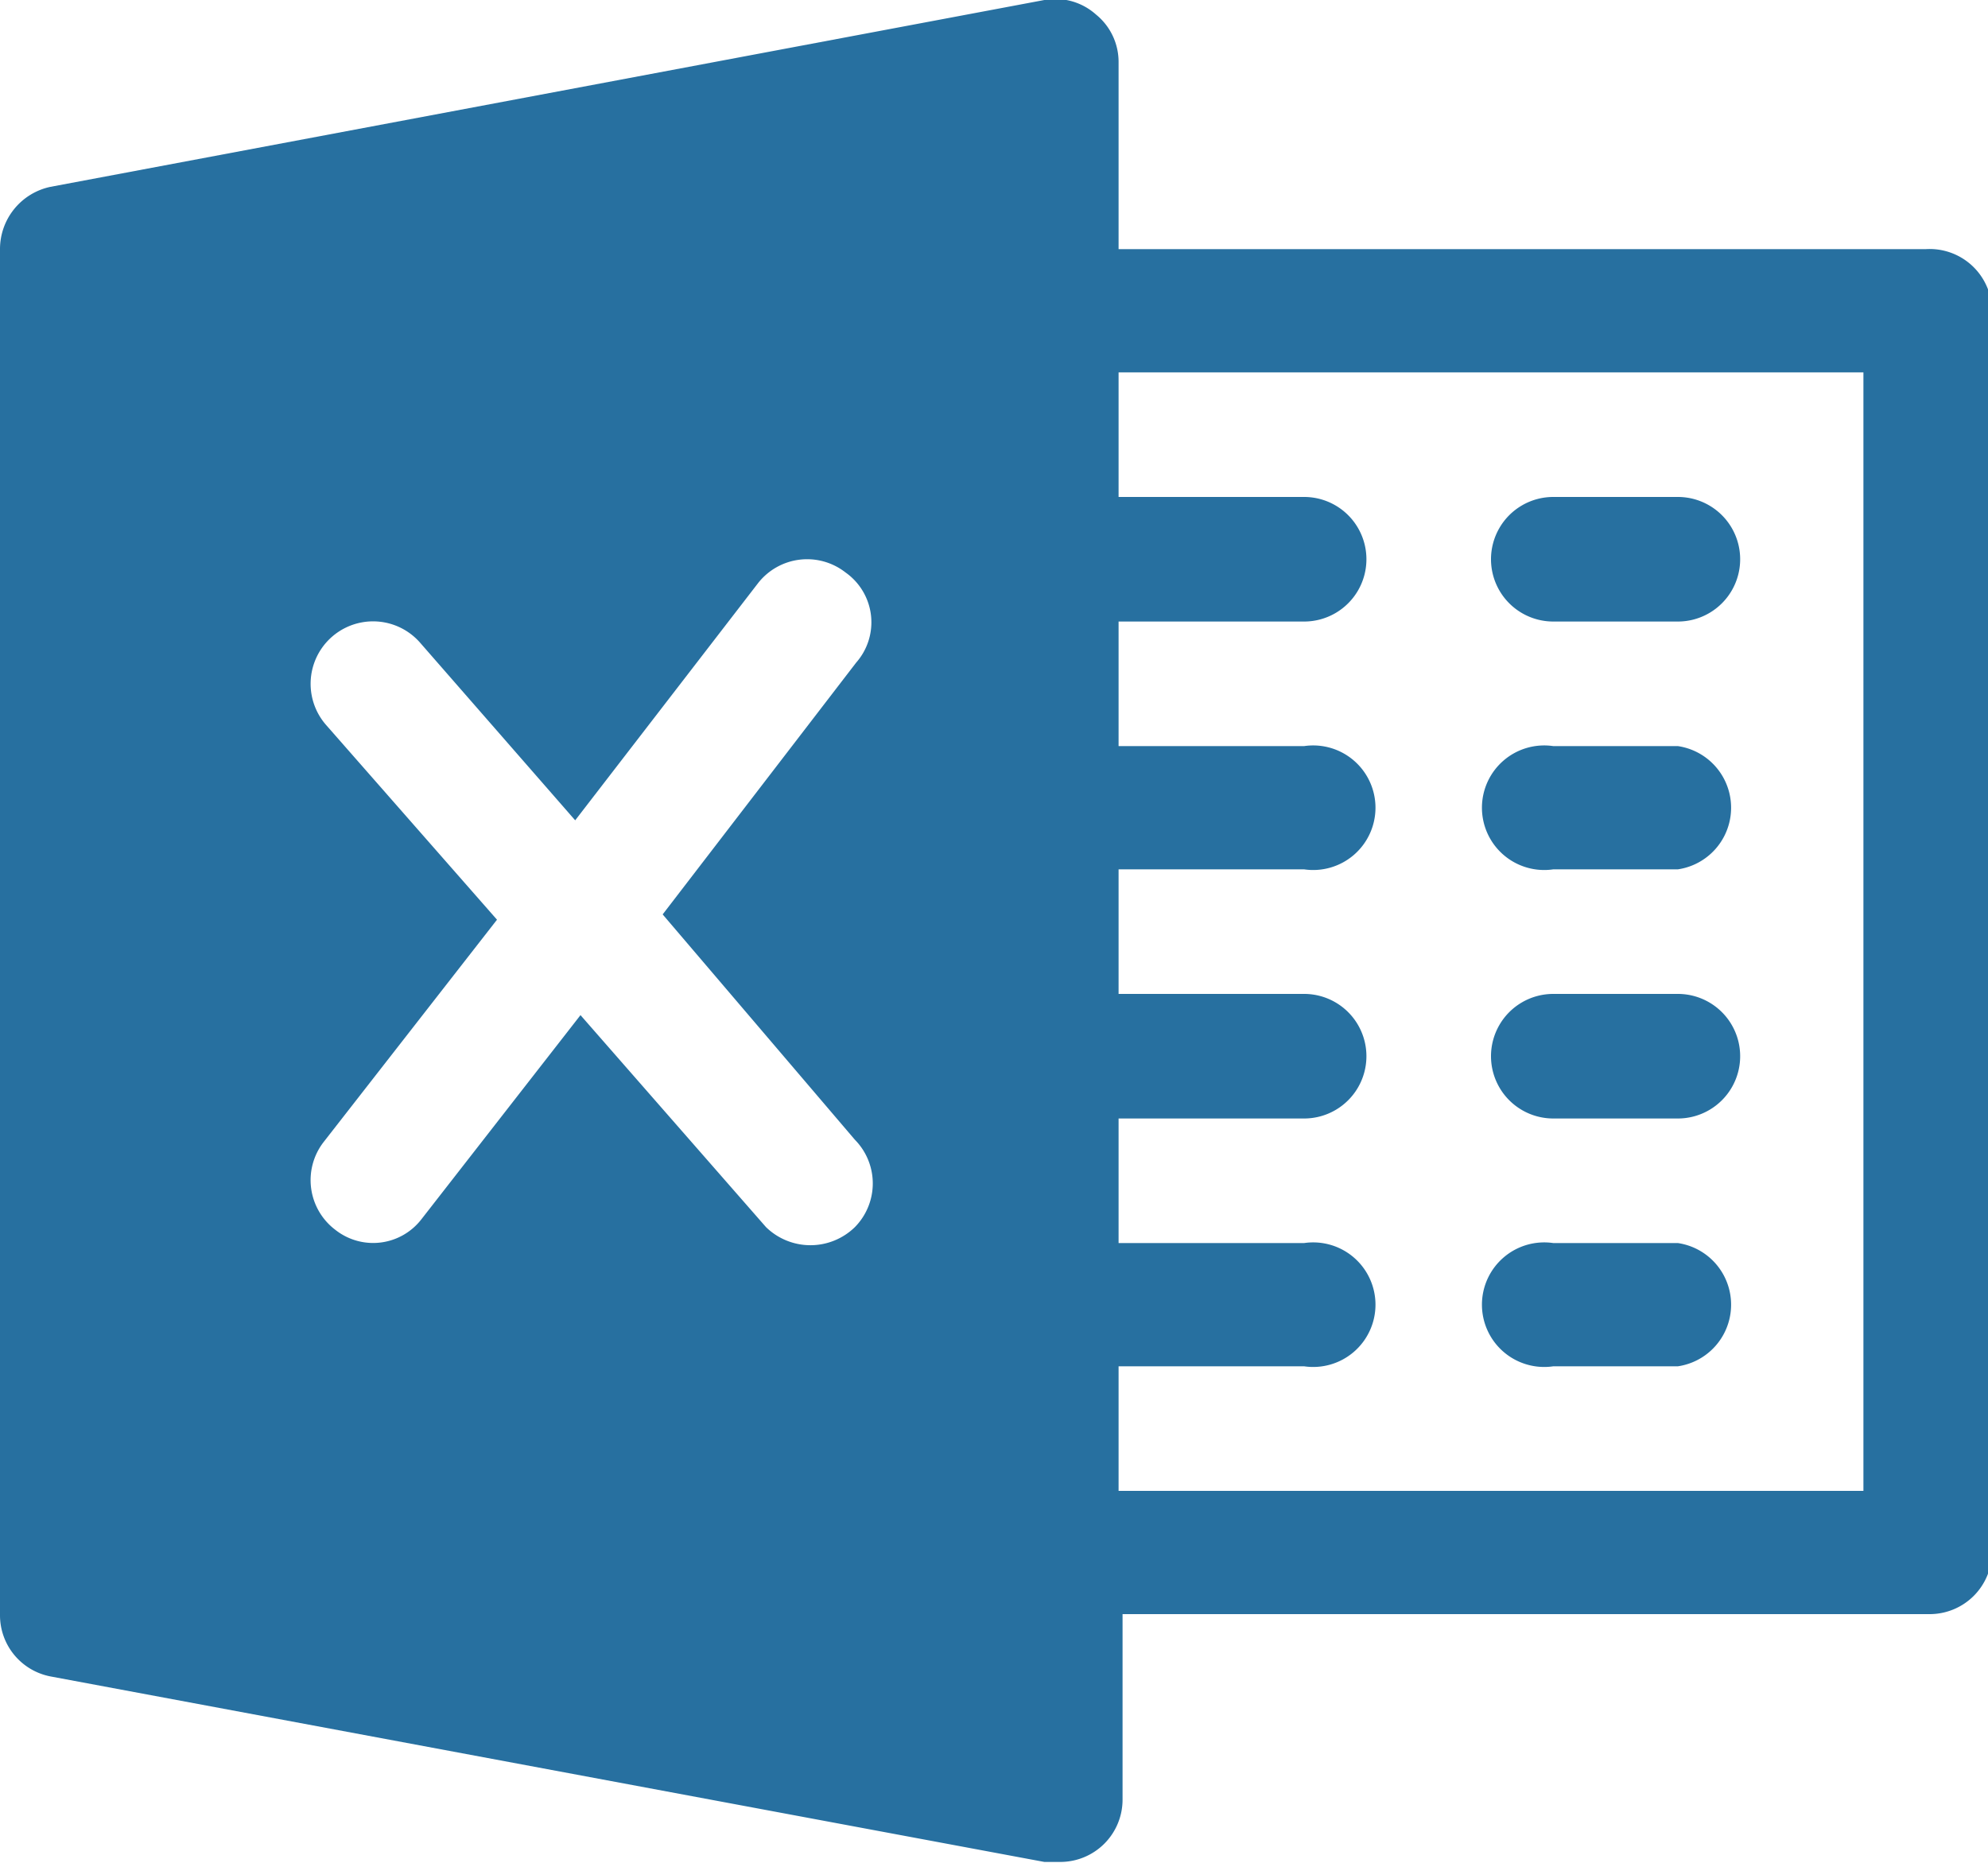 <svg xmlns="http://www.w3.org/2000/svg" viewBox="0 0 15 14.06"><defs><style>.cls-1{fill:#2770a0;}</style></defs><g id="Layer_2" data-name="Layer 2"><g id="Capa_1" data-name="Capa 1"><path class="cls-1" d="M14.53,1.88H8.44V.47A.46.46,0,0,0,8.27.11.46.46,0,0,0,7.88,0L.38,1.41A.48.48,0,0,0,0,1.88V12.19a.47.47,0,0,0,.38.46l7.5,1.4H8a.47.47,0,0,0,.47-.47v-1.4h6.09a.47.47,0,0,0,.47-.47V2.34A.47.47,0,0,0,14.53,1.88ZM6.45,8.6a.47.47,0,0,1,0,.66.48.48,0,0,1-.67,0l0,0L4.38,7.66,3.18,9.2a.46.46,0,0,1-.65.08.47.47,0,0,1-.09-.66L3.75,6.94,2.46,5.47a.47.47,0,1,1,.71-.62L4.34,6.19,5.72,4.4a.47.47,0,0,1,.66-.08A.46.46,0,0,1,6.46,5h0L5,6.9Zm7.61,2.65H8.44v-.94h1.4a.47.47,0,1,0,0-.93H8.44V8.44h1.4a.47.47,0,0,0,0-.94H8.44V6.56h1.4a.47.47,0,1,0,0-.93H8.44V4.69h1.4a.47.47,0,0,0,0-.94H8.44V2.81h5.62Z"/><path class="cls-1" d="M12.66,3.75h-.94a.47.47,0,0,0,0,.94h.94a.47.47,0,0,0,0-.94Z"/><path class="cls-1" d="M12.66,5.63h-.94a.47.47,0,1,0,0,.93h.94a.47.47,0,0,0,0-.93Z"/><path class="cls-1" d="M12.66,7.5h-.94a.47.47,0,1,0,0,.94h.94a.47.47,0,0,0,0-.94Z"/><path class="cls-1" d="M12.66,9.38h-.94a.47.47,0,1,0,0,.93h.94a.47.47,0,0,0,0-.93Z"/></g></g></svg>